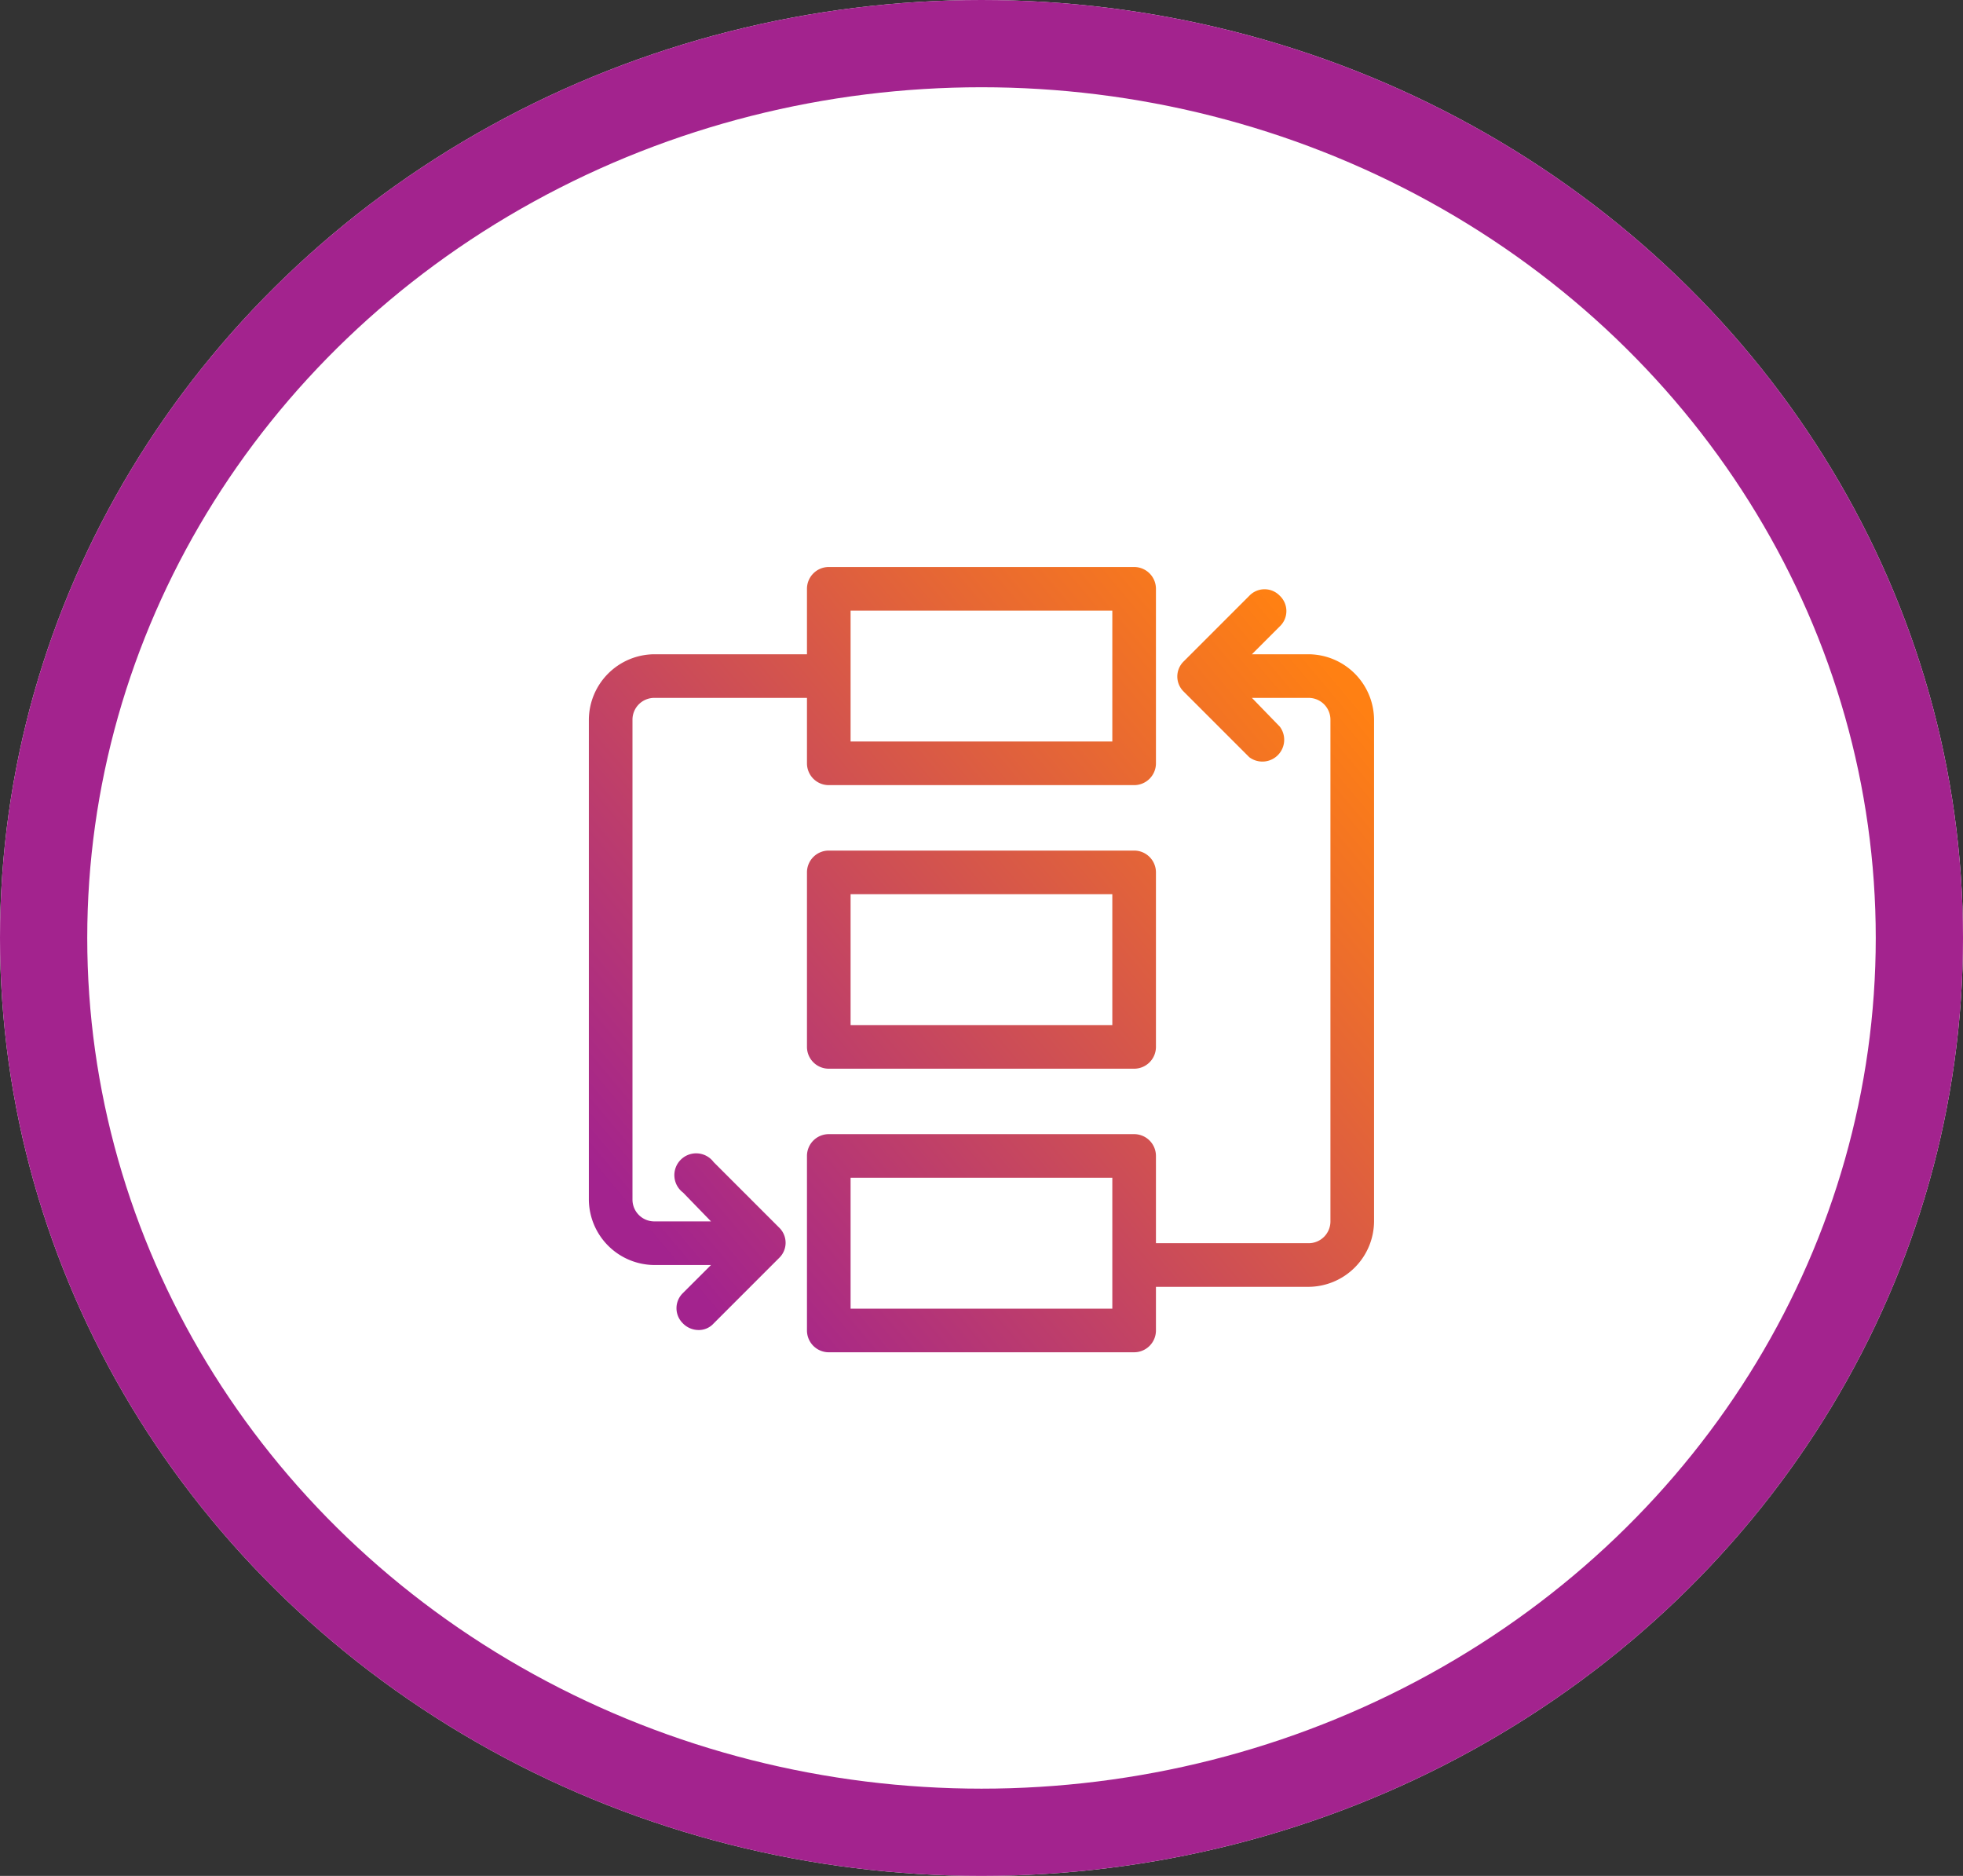<svg xmlns="http://www.w3.org/2000/svg" xmlns:xlink="http://www.w3.org/1999/xlink" width="45" height="43" viewBox="0 0 45 43">
  <rect x="0" y="0" width="45" height="43" fill="#333333" stroke="none"/>
  <defs>
    <linearGradient id="linear-gradient" x1="0.932" y1="0.176" x2="0.073" y2="0.853" gradientUnits="objectBoundingBox">
      <stop offset="0" stop-color="#ff8013"/>
      <stop offset="1" stop-color="#a3238e"/>
    </linearGradient>
  </defs>
  <g id="Group_1574" data-name="Group 1574" transform="translate(-0.069 -0.196)">
    <g id="Ellipse_47" data-name="Ellipse 47" transform="translate(0.069 0.196)" fill="#fff" stroke="#a3238e" stroke-width="2">
      <ellipse cx="22.5" cy="21.5" rx="22.5" ry="21.5" stroke="none"/>
      <ellipse cx="22.5" cy="21.5" rx="21.5" ry="20.5" fill="none"/>
    </g>
    <path id="Union_3" data-name="Union 3" d="M5.5,18a.5.5,0,0,1-.5-.5v-4a.5.5,0,0,1,.5-.5h7a.5.5,0,0,1,.5.5v2h3.5A.5.5,0,0,0,17,15V3.5a.5.5,0,0,0-.5-.5H15.2l.64.66a.5.5,0,0,1-.7.7l-1.5-1.5a.483.483,0,0,1,0-.7l1.5-1.5a.483.483,0,0,1,.7,0,.483.483,0,0,1,0,.7L15.2,2h1.3A1.511,1.511,0,0,1,18,3.5V15a1.511,1.511,0,0,1-1.5,1.5H13v1a.5.5,0,0,1-.5.5ZM6,17h6V14H6Zm-3.841.34a.483.483,0,0,1,0-.7L2.8,16H1.5A1.511,1.511,0,0,1,0,14.5V3.5A1.511,1.511,0,0,1,1.5,2H5V.5A.5.5,0,0,1,5.5,0h7a.5.5,0,0,1,.5.5v4a.5.5,0,0,1-.5.5h-7A.5.5,0,0,1,5,4.5V3H1.5a.5.5,0,0,0-.5.5v11a.5.5,0,0,0,.5.5H2.8l-.64-.66a.5.5,0,1,1,.7-.7l1.5,1.5a.483.483,0,0,1,0,.7l-1.5,1.5a.457.457,0,0,1-.343.15A.506.506,0,0,1,2.16,17.342ZM6,4h6V1H6Zm-.5,7.5A.5.5,0,0,1,5,11V7a.5.5,0,0,1,.5-.5h7A.5.5,0,0,1,13,7v4a.5.5,0,0,1-.5.5Zm.5-1h6v-3H6Z" transform="translate(13.568 13.193)" fill="url(#linear-gradient)"/>
  </g>
</svg>
